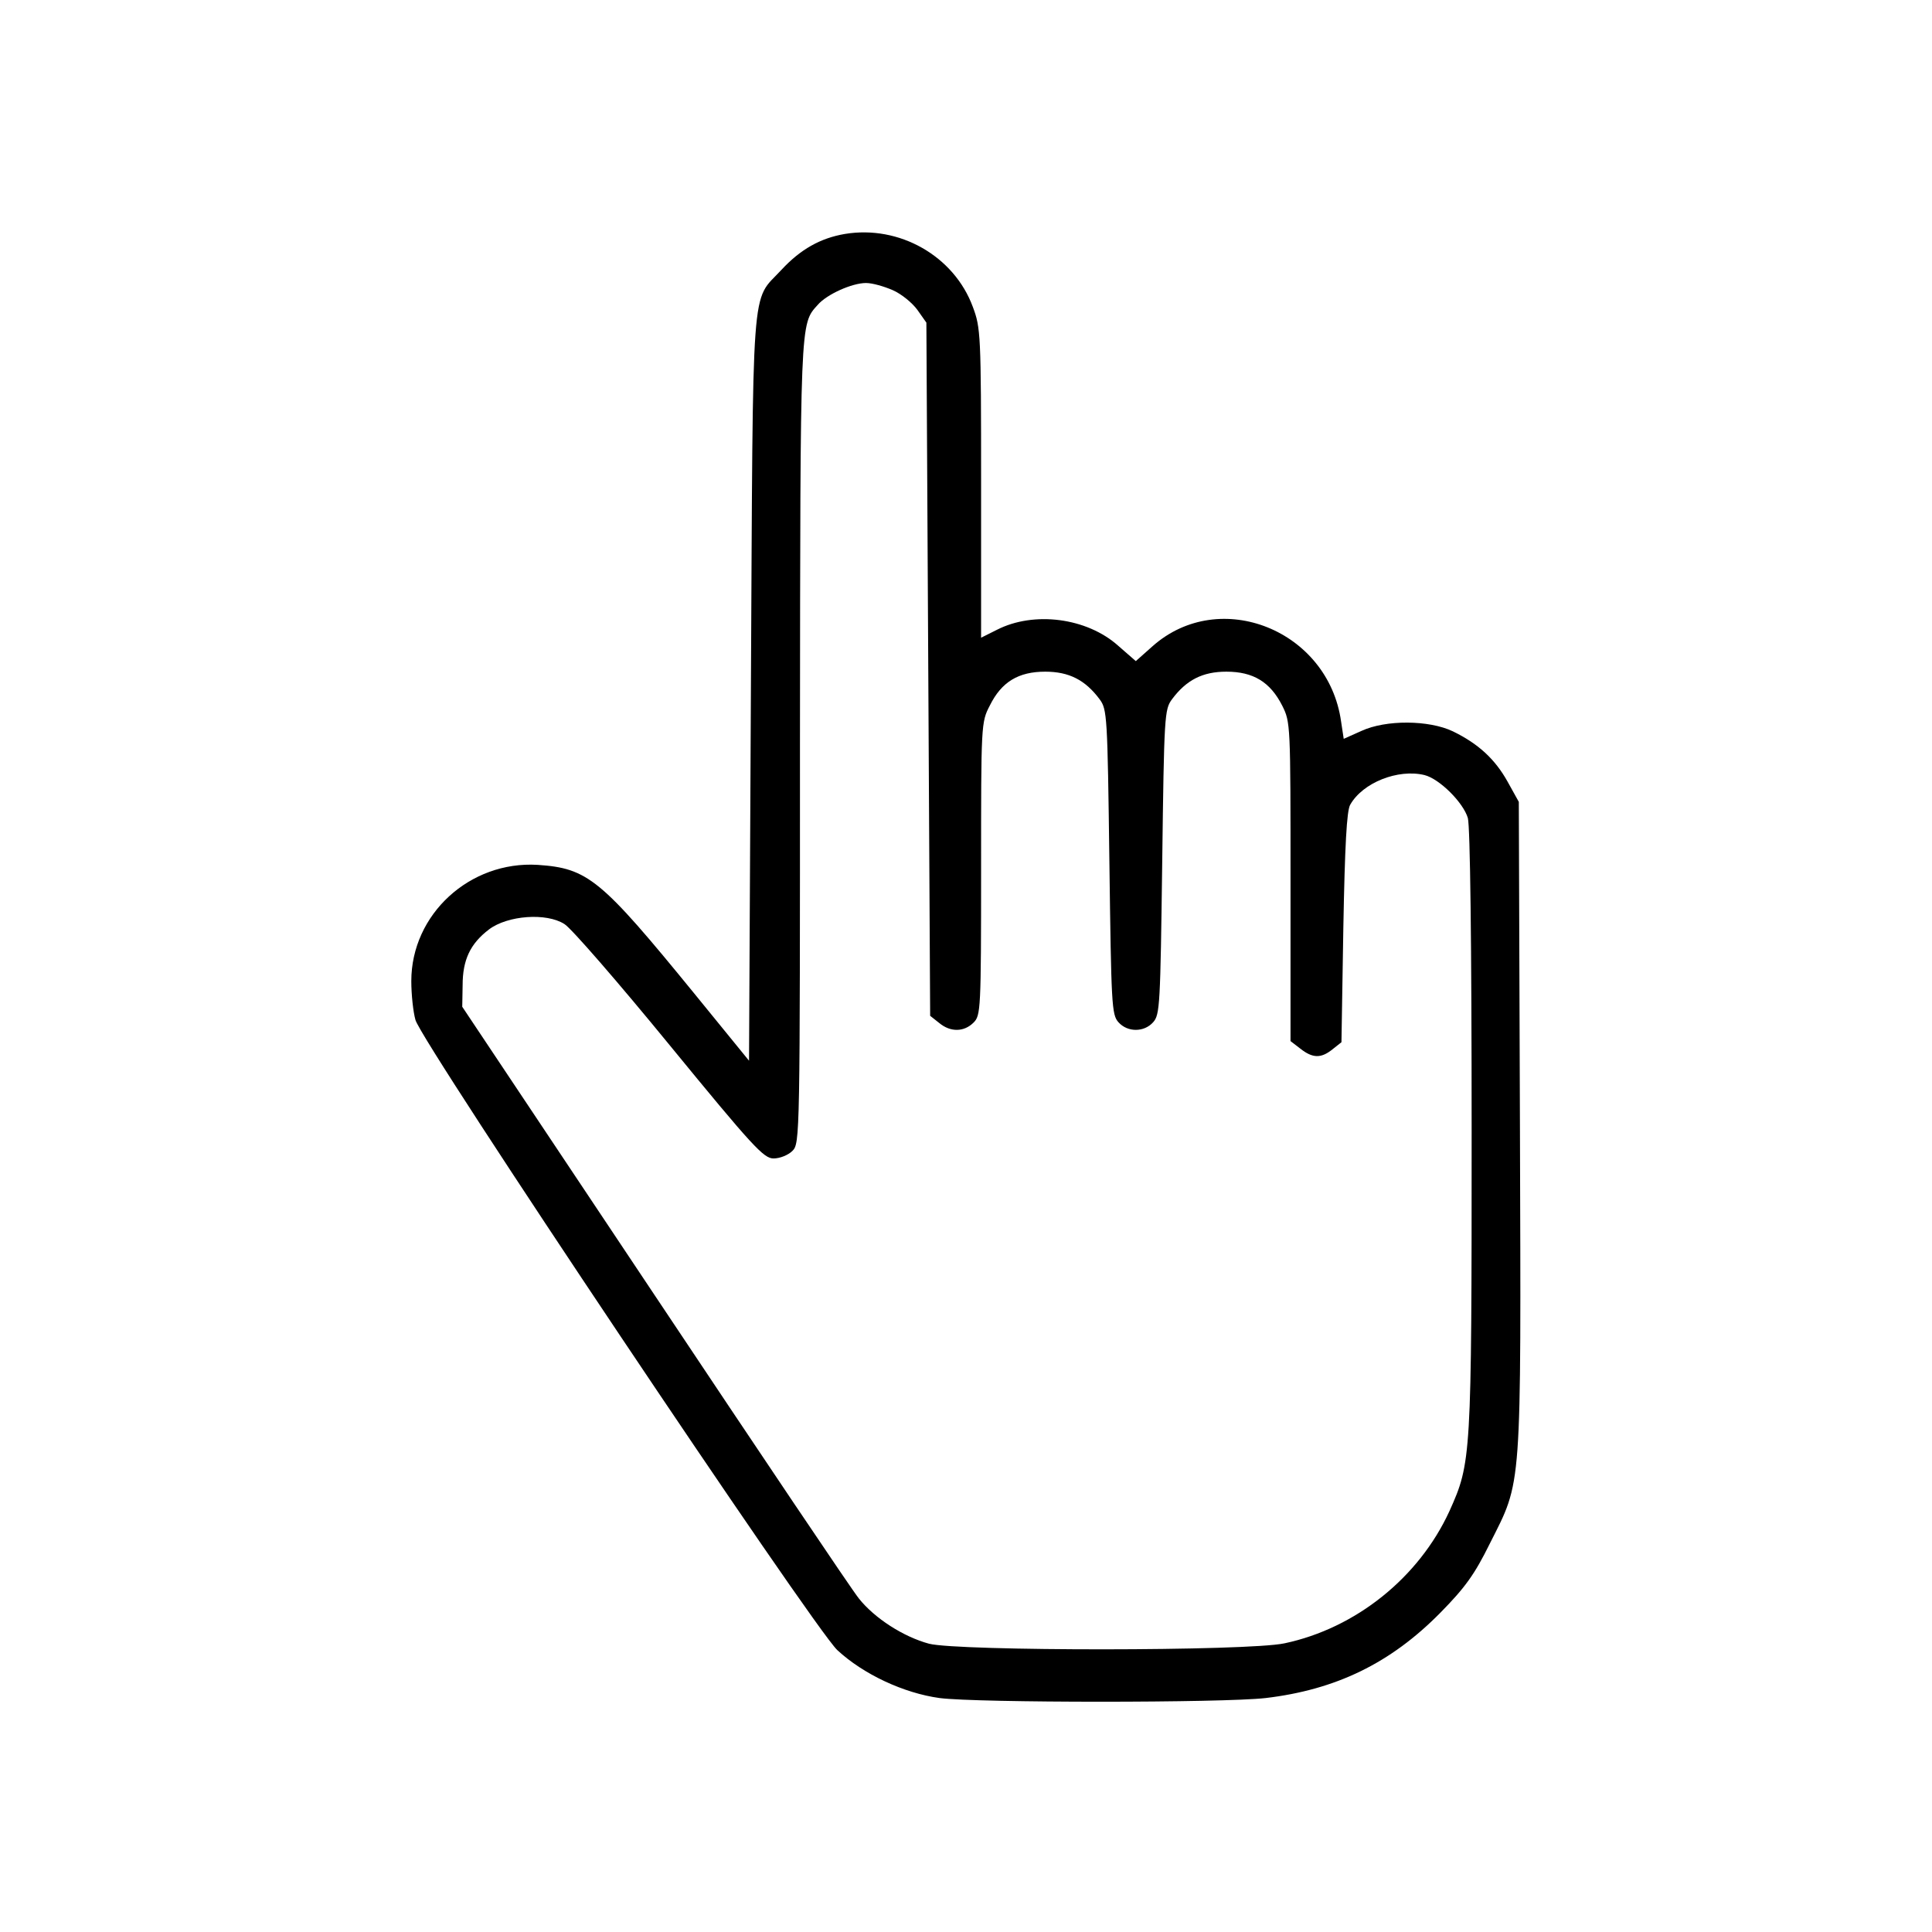 <?xml version="1.0" standalone="no"?>
<!DOCTYPE svg PUBLIC "-//W3C//DTD SVG 20010904//EN"
 "http://www.w3.org/TR/2001/REC-SVG-20010904/DTD/svg10.dtd">
<svg version="1.0" xmlns="http://www.w3.org/2000/svg"
 width="512pt" height="512pt" viewBox="0 0 512 512"
 preserveAspectRatio="xMidYMid meet">

<g transform="translate(0,512) scale(0.1,-0.1)"
fill="#000000" stroke="none">
<path d="M2239 4500 c-65 -11 -118 -41 -168 -95 -82 -89 -75 0 -81 -1108 l-5
-988 -145 178 c-248 304 -282 332 -415 341 -180 11 -335 -131 -335 -308 0 -36
5 -82 11 -103 17 -61 1055 -1611 1118 -1670 69 -64 176 -114 271 -127 100 -13
751 -13 864 0 186 22 331 92 463 226 66 67 91 102 131 183 86 171 83 127 80
1106 l-3 860 -30 54 c-33 59 -77 100 -145 133 -63 30 -177 31 -242 1 l-47 -21
-7 46 c-34 242 -321 357 -499 200 l-45 -40 -47 41 c-83 74 -223 92 -321 42
l-42 -21 0 409 c0 396 -1 412 -22 468 -50 135 -195 217 -339 193z m127 -149
c23 -10 52 -34 65 -52 l24 -34 5 -918 5 -919 24 -19 c30 -25 66 -24 91 1 19
19 20 33 20 408 0 382 0 388 23 432 31 63 76 90 147 90 63 0 106 -22 144 -73
20 -27 21 -42 26 -432 5 -378 6 -404 24 -424 24 -27 68 -27 92 0 18 20 19 46
24 424 5 390 6 405 26 432 38 51 81 73 144 73 71 0 116 -27 148 -90 22 -44 22
-48 22 -466 l0 -423 26 -20 c33 -26 55 -26 85 -2 l24 19 5 304 c4 218 9 309
18 325 33 59 127 96 197 79 40 -10 103 -73 115 -114 6 -24 10 -325 10 -830 0
-868 -1 -878 -59 -1007 -81 -176 -248 -310 -437 -350 -98 -21 -864 -21 -942
-1 -67 18 -144 67 -186 120 -18 22 -262 385 -542 805 l-509 763 1 57 c0 67 20
110 70 148 49 37 152 45 200 14 18 -11 143 -155 278 -320 222 -271 250 -301
276 -301 17 0 39 9 50 20 20 20 20 34 20 1083 1 1125 0 1107 47 1159 24 28 91
58 128 58 17 0 48 -9 71 -19z"/>
</g>
</svg>
